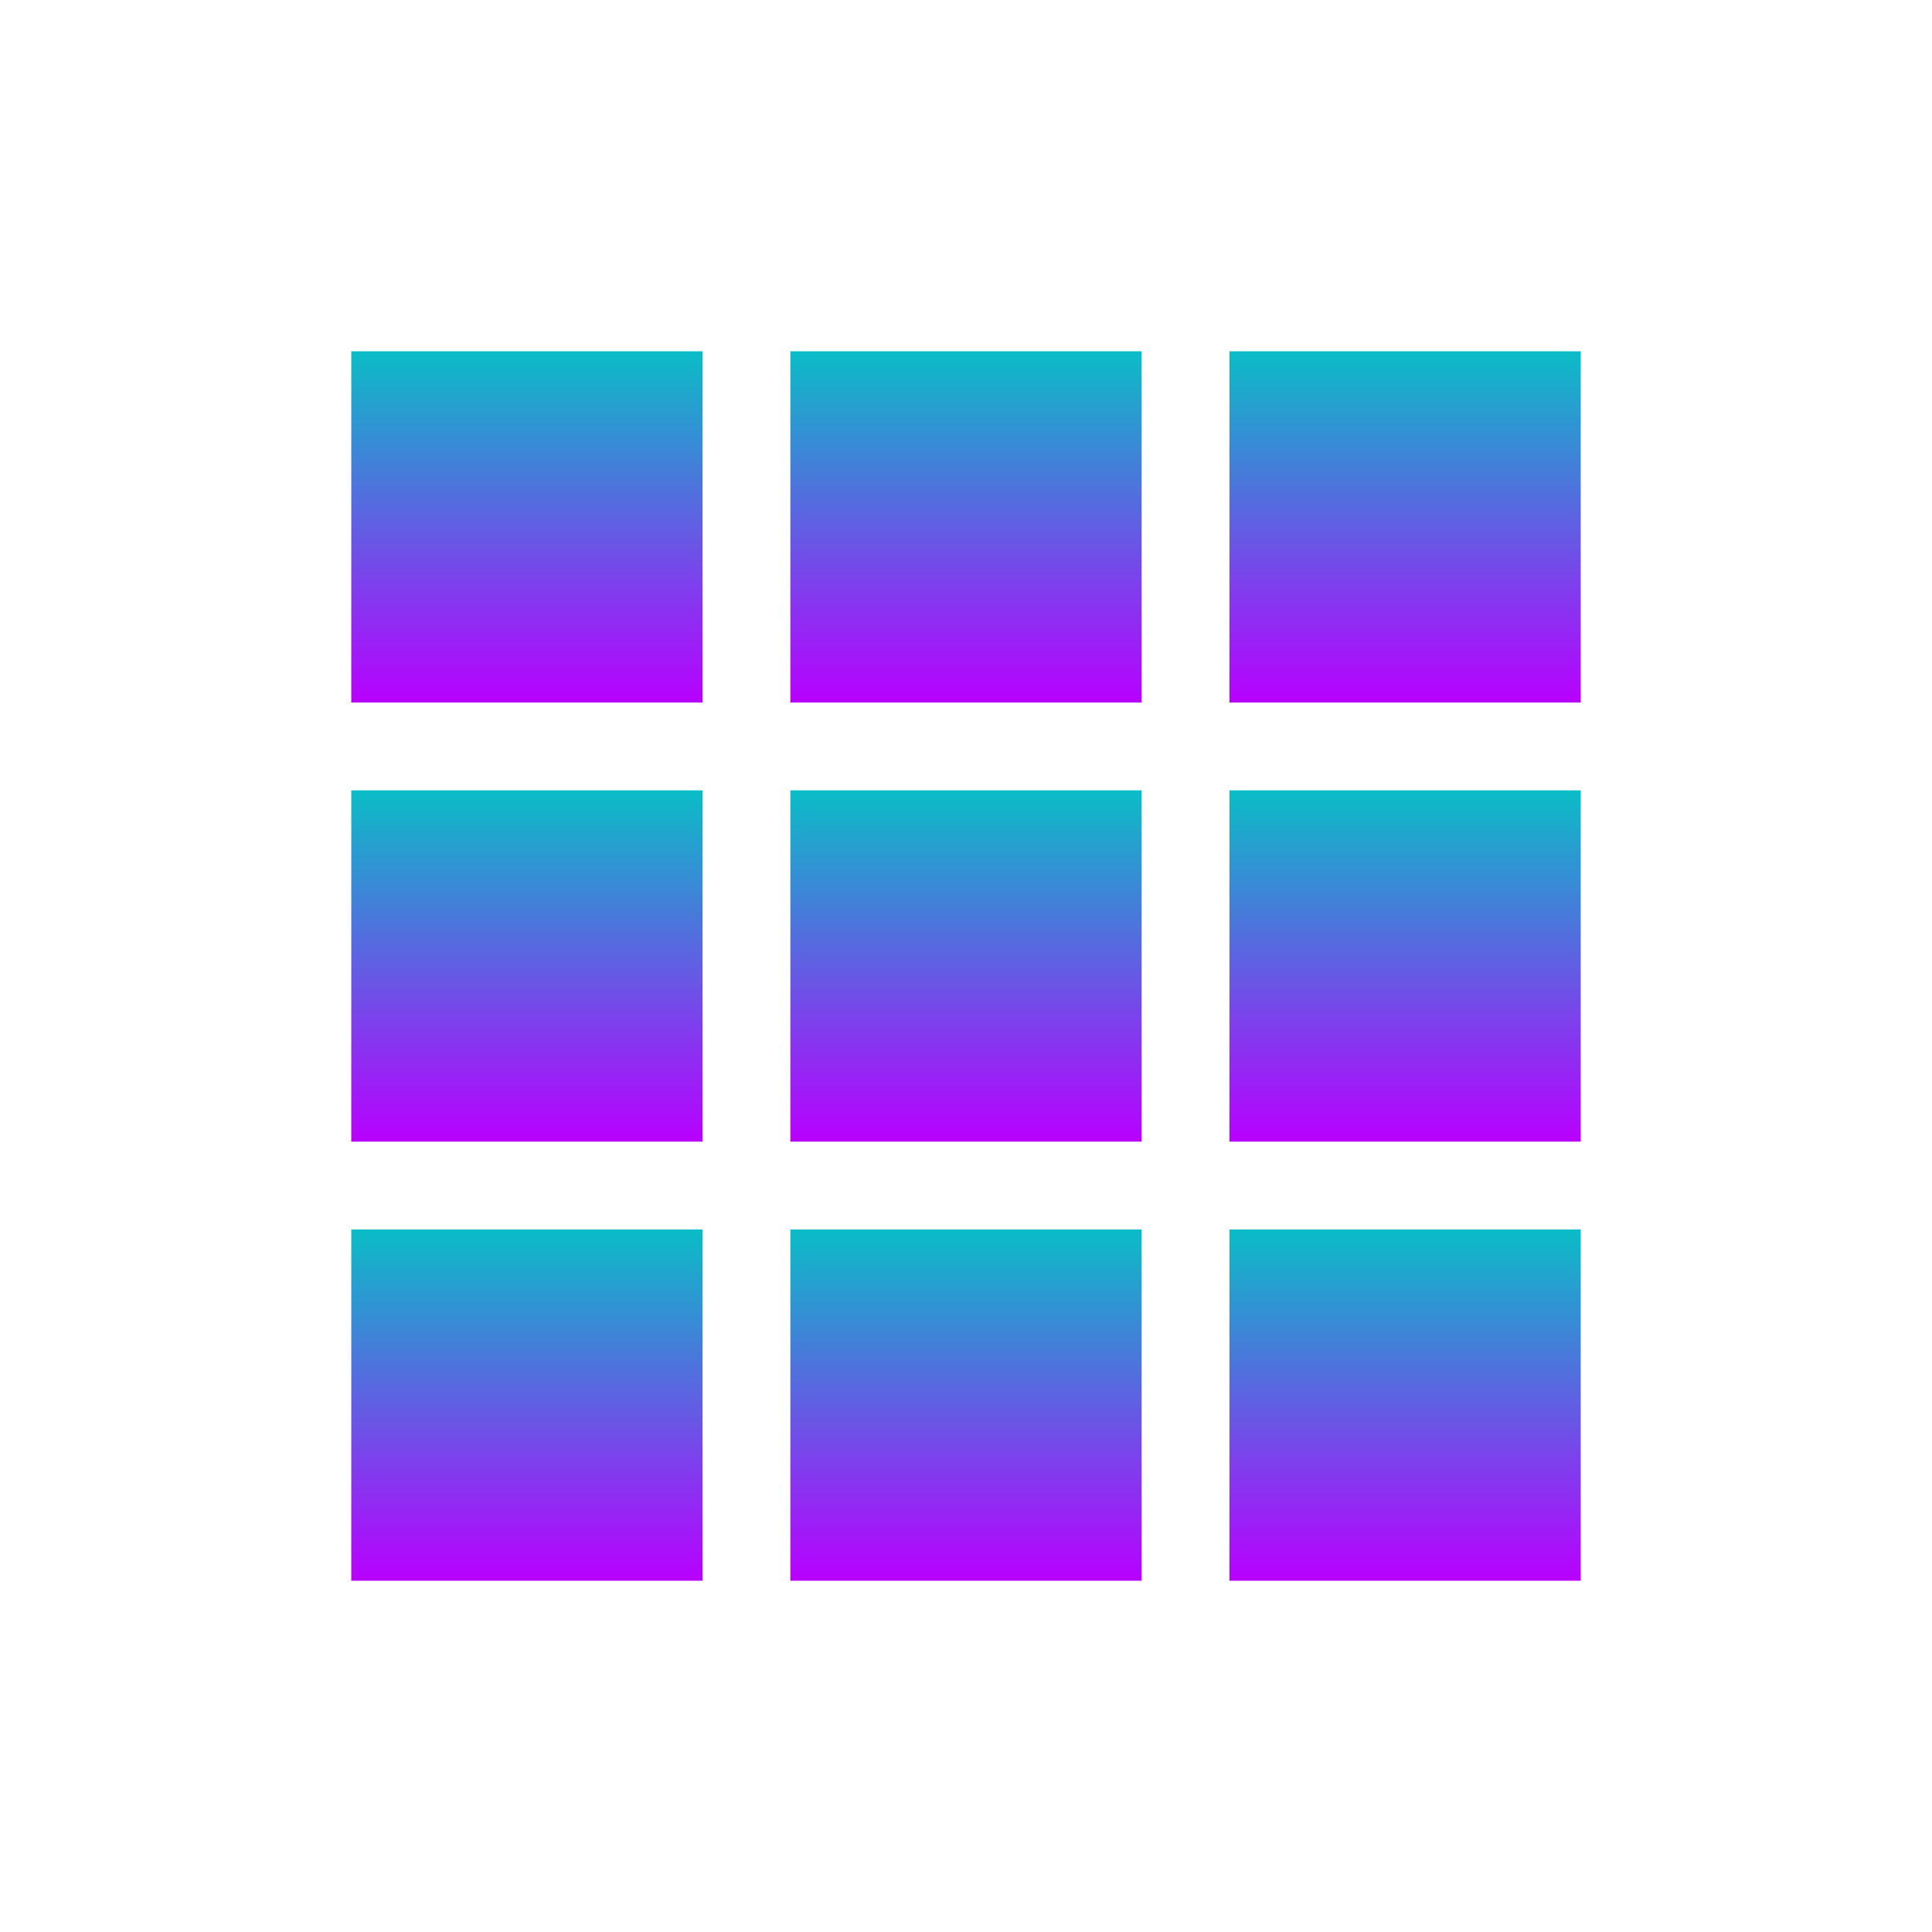 <?xml version="1.0" encoding="UTF-8" standalone="no"?>
<svg
   id="svg8"
   version="1.1"
   viewBox="0 0 22 22"
   height="22"
   width="22"
   xmlns:xlink="http://www.w3.org/1999/xlink"
   xmlns="http://www.w3.org/2000/svg"
   xmlns:svg="http://www.w3.org/2000/svg"
   xmlns:rdf="http://www.w3.org/1999/02/22-rdf-syntax-ns#"
   xmlns:cc="http://creativecommons.org/ns#"
   xmlns:dc="http://purl.org/dc/elements/1.1/">
  <defs
     id="defs24">
    <style
       id="current-color-scheme"
       type="text/css">&#10;   .ColorScheme-Text { color: #0abdc6; } .ColorScheme-Highlight { color:#5294e2; }&#10;  </style>
    <linearGradient
       id="arrongin"
       x1="0"
       x2="0"
       y1="0"
       y2="1">
      <stop
         offset="0%"
         style="stop-color:#dd9b44; stop-opacity:1"
         id="stop1" />
      <stop
         offset="100%"
         style="stop-color:#ad6c16; stop-opacity:1"
         id="stop2" />
    </linearGradient>
    <linearGradient
       id="aurora"
       x1="0"
       x2="0"
       y1="0"
       y2="1">
      <stop
         offset="0%"
         style="stop-color:#09D4DF; stop-opacity:1"
         id="stop3" />
      <stop
         offset="100%"
         style="stop-color:#9269F4; stop-opacity:1"
         id="stop4" />
    </linearGradient>
    <linearGradient
       id="cyberneon"
       x1="0"
       x2="0"
       y1="0"
       y2="1">
      <stop
         offset="0"
         style="stop-color:#0abdc6; stop-opacity:1"
         id="stop5" />
      <stop
         offset="1"
         style="stop-color:#ea00d9; stop-opacity:1"
         id="stop6" />
    </linearGradient>
    <linearGradient
       id="fitdance"
       x1="0"
       x2="0"
       y1="0"
       y2="1">
      <stop
         offset="0%"
         style="stop-color:#1AD6AB; stop-opacity:1"
         id="stop7" />
      <stop
         offset="100%"
         style="stop-color:#329DB6; stop-opacity:1"
         id="stop8" />
    </linearGradient>
    <linearGradient
       id="oomox"
       x1="0"
       x2="0"
       y1="0"
       y2="1">
      <stop
         offset="0%"
         style="stop-color:#0abdc6; stop-opacity:1"
         id="stop9" />
      <stop
         offset="100%"
         style="stop-color:#b800ff; stop-opacity:1"
         id="stop10" />
    </linearGradient>
    <linearGradient
       id="rainblue"
       x1="0"
       x2="0"
       y1="0"
       y2="1">
      <stop
         offset="0%"
         style="stop-color:#00F260; stop-opacity:1"
         id="stop11" />
      <stop
         offset="100%"
         style="stop-color:#0575E6; stop-opacity:1"
         id="stop12" />
    </linearGradient>
    <linearGradient
       id="sunrise"
       x1="0"
       x2="0"
       y1="0"
       y2="1">
      <stop
         offset="0%"
         style="stop-color: #FF8501; stop-opacity:1"
         id="stop13" />
      <stop
         offset="100%"
         style="stop-color: #FFCB01; stop-opacity:1"
         id="stop14" />
    </linearGradient>
    <linearGradient
       id="telinkrin"
       x1="0"
       x2="0"
       y1="0"
       y2="1">
      <stop
         offset="0%"
         style="stop-color: #b2ced6; stop-opacity:1"
         id="stop15" />
      <stop
         offset="100%"
         style="stop-color: #6da5b7; stop-opacity:1"
         id="stop16" />
    </linearGradient>
    <linearGradient
       id="60spsycho"
       x1="0"
       x2="0"
       y1="0"
       y2="1">
      <stop
         offset="0%"
         style="stop-color: #df5940; stop-opacity:1"
         id="stop17" />
      <stop
         offset="25%"
         style="stop-color: #d8d15f; stop-opacity:1"
         id="stop18" />
      <stop
         offset="50%"
         style="stop-color: #e9882a; stop-opacity:1"
         id="stop19" />
      <stop
         offset="100%"
         style="stop-color: #279362; stop-opacity:1"
         id="stop20" />
    </linearGradient>
    <linearGradient
       id="90ssummer"
       x1="0"
       x2="0"
       y1="0"
       y2="1">
      <stop
         offset="0%"
         style="stop-color: #f618c7; stop-opacity:1"
         id="stop21" />
      <stop
         offset="20%"
         style="stop-color: #94ffab; stop-opacity:1"
         id="stop22" />
      <stop
         offset="50%"
         style="stop-color: #fbfd54; stop-opacity:1"
         id="stop23" />
      <stop
         offset="100%"
         style="stop-color: #0f83ae; stop-opacity:1"
         id="stop24" />
    </linearGradient>
    <linearGradient
       xlink:href="#oomox"
       id="linearGradient24"
       x1="1"
       y1="1"
       x2="1"
       y2="5"
       gradientUnits="userSpaceOnUse" />
    <linearGradient
       xlink:href="#oomox"
       id="linearGradient25"
       x1="1"
       y1="6"
       x2="1"
       y2="10"
       gradientUnits="userSpaceOnUse" />
    <linearGradient
       xlink:href="#oomox"
       id="linearGradient26"
       x1="1"
       y1="11"
       x2="1"
       y2="15"
       gradientUnits="userSpaceOnUse" />
    <linearGradient
       xlink:href="#oomox"
       id="linearGradient27"
       x1="6"
       y1="1"
       x2="6"
       y2="5"
       gradientUnits="userSpaceOnUse" />
    <linearGradient
       xlink:href="#oomox"
       id="linearGradient28"
       x1="6"
       y1="6"
       x2="6"
       y2="10"
       gradientUnits="userSpaceOnUse" />
    <linearGradient
       xlink:href="#oomox"
       id="linearGradient29"
       x1="6"
       y1="11"
       x2="6"
       y2="15"
       gradientUnits="userSpaceOnUse" />
    <linearGradient
       xlink:href="#oomox"
       id="linearGradient30"
       x1="11"
       y1="1"
       x2="11"
       y2="5"
       gradientUnits="userSpaceOnUse" />
    <linearGradient
       xlink:href="#oomox"
       id="linearGradient31"
       x1="11"
       y1="6"
       x2="11"
       y2="10"
       gradientUnits="userSpaceOnUse" />
    <linearGradient
       xlink:href="#oomox"
       id="linearGradient32"
       x1="11"
       y1="11"
       x2="11"
       y2="15"
       gradientUnits="userSpaceOnUse" />
    <linearGradient
       xlink:href="#oomox"
       id="linearGradient33"
       x1="1"
       y1="1"
       x2="1"
       y2="15"
       gradientUnits="userSpaceOnUse" />
  </defs>
  <g
     id="layer1"
     class="ColorScheme-Text"
     style="font-variation-settings:normal;opacity:1;vector-effect:none;fill:url(#linearGradient33);fill-opacity:1;stroke-width:1.679;stroke-linecap:butt;stroke-linejoin:miter;stroke-miterlimit:4;stroke-dasharray:none;stroke-dashoffset:0;stroke-opacity:1;-inkscape-stroke:none;stop-color:#000000;stop-opacity:1"
     transform="translate(3,3)">
    <rect
       id="rect956"
       class="ColorScheme-Text"
       width="4"
       height="4"
       x="1"
       y="1"
       style="font-variation-settings:normal;vector-effect:none;fill:url(#linearGradient24);fill-opacity:1;stroke-width:1.679;stroke-linecap:butt;stroke-linejoin:miter;stroke-miterlimit:4;stroke-dasharray:none;stroke-dashoffset:0;stroke-opacity:1;-inkscape-stroke:none;stop-color:#000000;stop-opacity:1" />
    <rect
       id="rect958"
       class="ColorScheme-Text"
       width="4"
       height="4"
       x="1"
       y="6"
       style="font-variation-settings:normal;vector-effect:none;fill:url(#linearGradient25);fill-opacity:1;stroke-width:1.679;stroke-linecap:butt;stroke-linejoin:miter;stroke-miterlimit:4;stroke-dasharray:none;stroke-dashoffset:0;stroke-opacity:1;-inkscape-stroke:none;stop-color:#000000;stop-opacity:1" />
    <rect
       id="rect960"
       class="ColorScheme-Text"
       width="4"
       height="4"
       x="1"
       y="11"
       style="font-variation-settings:normal;vector-effect:none;fill:url(#linearGradient26);fill-opacity:1;stroke-width:1.679;stroke-linecap:butt;stroke-linejoin:miter;stroke-miterlimit:4;stroke-dasharray:none;stroke-dashoffset:0;stroke-opacity:1;-inkscape-stroke:none;stop-color:#000000;stop-opacity:1" />
    <rect
       id="rect962"
       class="ColorScheme-Text"
       width="4"
       height="4"
       x="6"
       y="1"
       style="font-variation-settings:normal;vector-effect:none;fill:url(#linearGradient27);fill-opacity:1;stroke-width:1.679;stroke-linecap:butt;stroke-linejoin:miter;stroke-miterlimit:4;stroke-dasharray:none;stroke-dashoffset:0;stroke-opacity:1;-inkscape-stroke:none;stop-color:#000000;stop-opacity:1" />
    <rect
       id="rect964"
       class="ColorScheme-Text"
       width="4"
       height="4"
       x="6"
       y="6"
       style="font-variation-settings:normal;vector-effect:none;fill:url(#linearGradient28);fill-opacity:1;stroke-width:1.679;stroke-linecap:butt;stroke-linejoin:miter;stroke-miterlimit:4;stroke-dasharray:none;stroke-dashoffset:0;stroke-opacity:1;-inkscape-stroke:none;stop-color:#000000;stop-opacity:1" />
    <rect
       id="rect966"
       class="ColorScheme-Text"
       width="4"
       height="4"
       x="6"
       y="11"
       style="font-variation-settings:normal;vector-effect:none;fill:url(#linearGradient29);fill-opacity:1;stroke-width:1.679;stroke-linecap:butt;stroke-linejoin:miter;stroke-miterlimit:4;stroke-dasharray:none;stroke-dashoffset:0;stroke-opacity:1;-inkscape-stroke:none;stop-color:#000000;stop-opacity:1" />
    <rect
       id="rect968"
       class="ColorScheme-Text"
       width="4"
       height="4"
       x="11"
       y="1"
       style="font-variation-settings:normal;vector-effect:none;fill:url(#linearGradient30);fill-opacity:1;stroke-width:1.679;stroke-linecap:butt;stroke-linejoin:miter;stroke-miterlimit:4;stroke-dasharray:none;stroke-dashoffset:0;stroke-opacity:1;-inkscape-stroke:none;stop-color:#000000;stop-opacity:1" />
    <rect
       id="rect970"
       class="ColorScheme-Text"
       width="4"
       height="4"
       x="11"
       y="6"
       style="font-variation-settings:normal;vector-effect:none;fill:url(#linearGradient31);fill-opacity:1;stroke-width:1.679;stroke-linecap:butt;stroke-linejoin:miter;stroke-miterlimit:4;stroke-dasharray:none;stroke-dashoffset:0;stroke-opacity:1;-inkscape-stroke:none;stop-color:#000000;stop-opacity:1" />
    <rect
       id="rect972"
       class="ColorScheme-Text"
       width="4"
       height="4"
       x="11"
       y="11"
       style="font-variation-settings:normal;vector-effect:none;fill:url(#linearGradient32);fill-opacity:1;stroke-width:1.679;stroke-linecap:butt;stroke-linejoin:miter;stroke-miterlimit:4;stroke-dasharray:none;stroke-dashoffset:0;stroke-opacity:1;-inkscape-stroke:none;stop-color:#000000;stop-opacity:1" />
  </g>
</svg>
